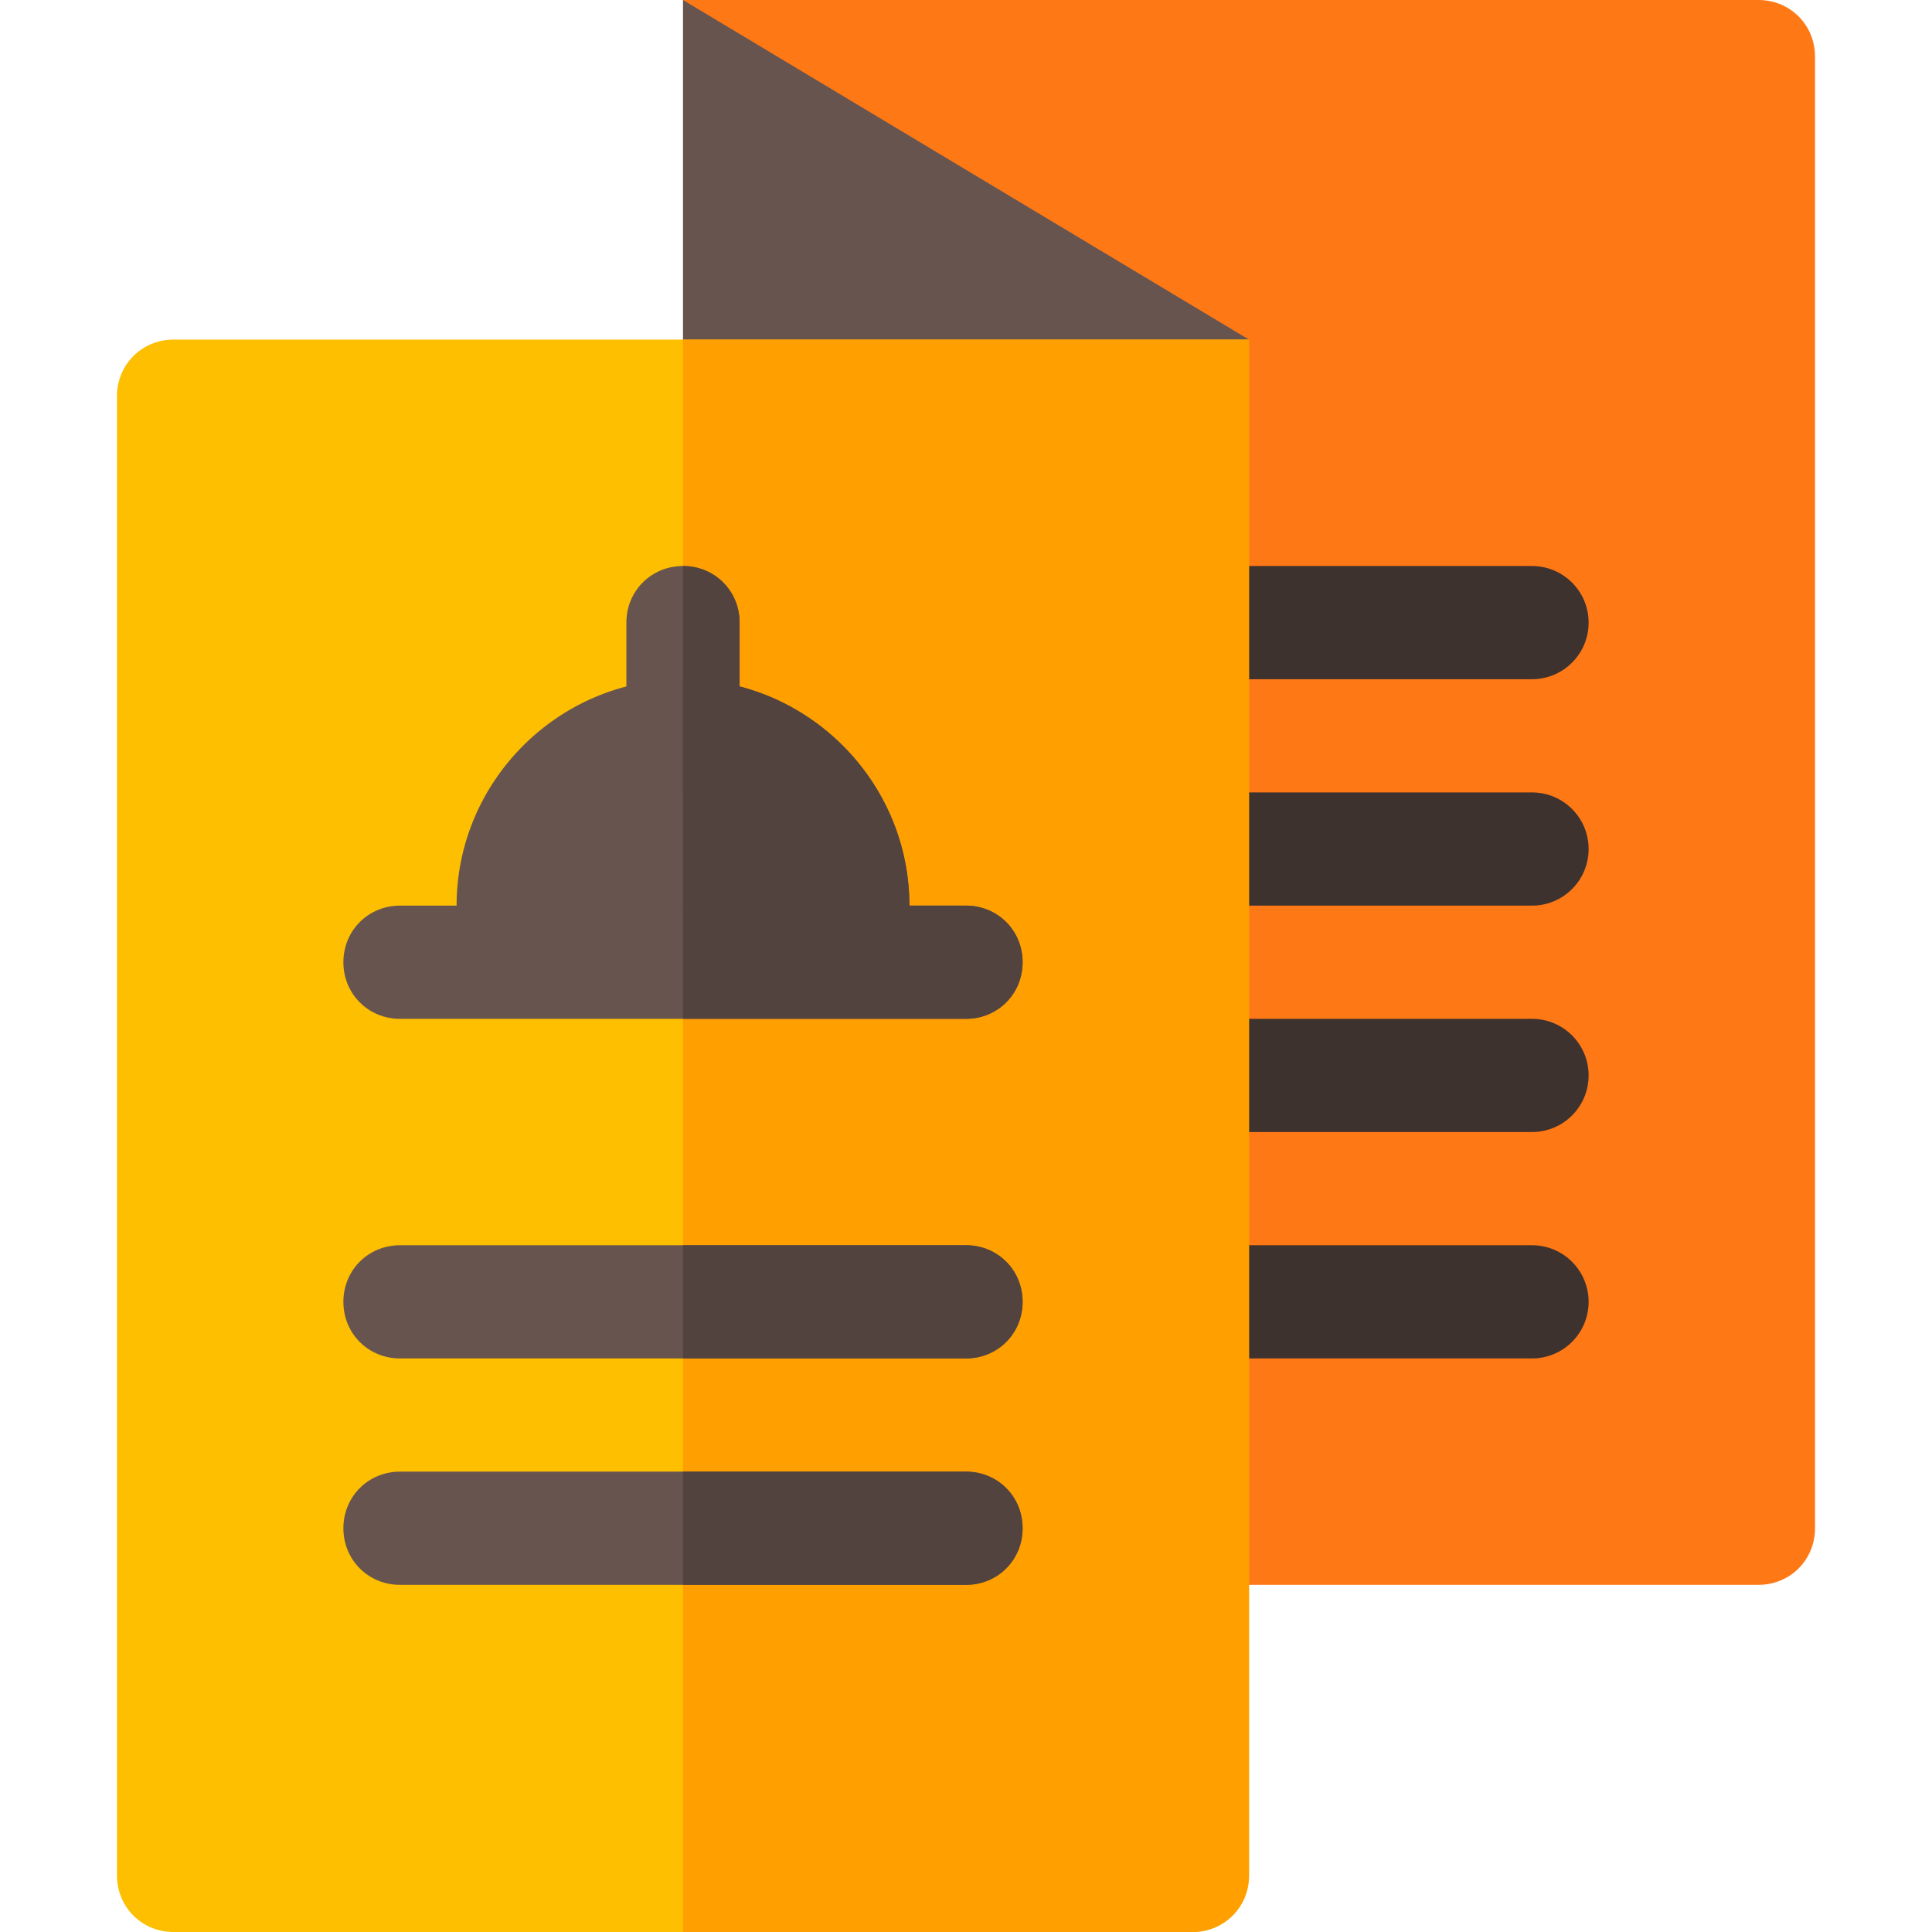 <?xml version="1.0" encoding="iso-8859-1"?>
<!-- Generator: Adobe Illustrator 19.0.0, SVG Export Plug-In . SVG Version: 6.00 Build 0)  -->
<svg version="1.1" id="Capa_1" xmlns="http://www.w3.org/2000/svg" xmlns:xlink="http://www.w3.org/1999/xlink" x="0px" y="0px"
	 viewBox="0 0 512 512" style="enable-background:new 0 0 512 512;" xml:space="preserve">
<path style="fill:#FF7816;" d="M466,0H181l69.375,113.124L225.099,198.6L301,405c0,8.399,6.599,15,15,15h150c8.401,0,15-6.601,15-15
	V15C481,6.599,474.401,0,466,0z"/>
<g>
	<path style="fill:#3E322E;" d="M406,180h-90c-8.291,0-15-6.709-15-15s6.709-15,15-15h90c8.291,0,15,6.709,15,15
		S414.291,180,406,180z"/>
	<path style="fill:#3E322E;" d="M406,240h-90c-8.291,0-15-6.709-15-15s6.709-15,15-15h90c8.291,0,15,6.709,15,15
		S414.291,240,406,240z"/>
	<path style="fill:#3E322E;" d="M406,300h-90c-8.291,0-15-6.709-15-15s6.709-15,15-15h90c8.291,0,15,6.709,15,15
		S414.291,300,406,300z"/>
	<path style="fill:#3E322E;" d="M406,360h-90c-8.291,0-15-6.709-15-15s6.709-15,15-15h90c8.291,0,15,6.709,15,15
		S414.291,360,406,360z"/>
</g>
<path style="fill:#68544F;" d="M331,90L225.099,198.6L196,120c-8.401,0-15-6.599-15-15V0L331,90z"/>
<path style="fill:#FDBF00;" d="M46,90c-8.401,0-15,6.599-15,15v392c0,8.399,6.599,15,15,15h270c8.401,0,15-6.601,15-15V90H46z"/>
<path style="fill:#FF9F00;" d="M331,90v407c0,8.399-6.599,15-15,15H181V90H331z"/>
<g>
	<path style="fill:#68544F;" d="M196,165v30c0,8.399-6.599,15-15,15s-15-6.601-15-15v-30c0-8.401,6.599-15,15-15
		S196,156.599,196,165z"/>
	<path style="fill:#68544F;" d="M271,345c0,8.399-6.599,15-15,15H106c-8.401,0-15-6.601-15-15c0-8.401,6.599-15,15-15h150
		C264.401,330,271,336.599,271,345z"/>
	<path style="fill:#68544F;" d="M271,405c0,8.399-6.599,15-15,15H106c-8.401,0-15-6.601-15-15c0-8.401,6.599-15,15-15h150
		C264.401,390,271,396.599,271,405z"/>
	<path style="fill:#68544F;" d="M241,240c0,4.2-0.601,8.099-1.5,12.299h-117c-0.899-4.2-1.5-8.099-1.5-12.299
		c0-33.001,27.001-60,60-60S241,206.999,241,240z"/>
</g>
<g>
	<path style="fill:#53433F;" d="M181,210v-60c8.401,0,15,6.599,15,15v30C196,203.399,189.401,210,181,210z"/>
	<path style="fill:#53433F;" d="M271,405c0,8.399-6.599,15-15,15h-75v-30h75C264.401,390,271,396.599,271,405z"/>
	<path style="fill:#53433F;" d="M271,345c0,8.399-6.599,15-15,15h-75v-30h75C264.401,330,271,336.599,271,345z"/>
	<path style="fill:#53433F;" d="M241,240c0,4.2-0.601,8.099-1.5,12.299H181V180C213.999,180,241,206.999,241,240z"/>
</g>
<path style="fill:#68544F;" d="M271,255c0,8.399-6.599,15-15,15H106c-8.401,0-15-6.601-15-15c0-8.401,6.599-15,15-15h150
	C264.401,240,271,246.599,271,255z"/>
<path style="fill:#53433F;" d="M256,270h-75v-30h75c8.401,0,15,6.599,15,15C271,263.399,264.401,270,256,270z"/>
<g>
</g>
<g>
</g>
<g>
</g>
<g>
</g>
<g>
</g>
<g>
</g>
<g>
</g>
<g>
</g>
<g>
</g>
<g>
</g>
<g>
</g>
<g>
</g>
<g>
</g>
<g>
</g>
<g>
</g>
</svg>
